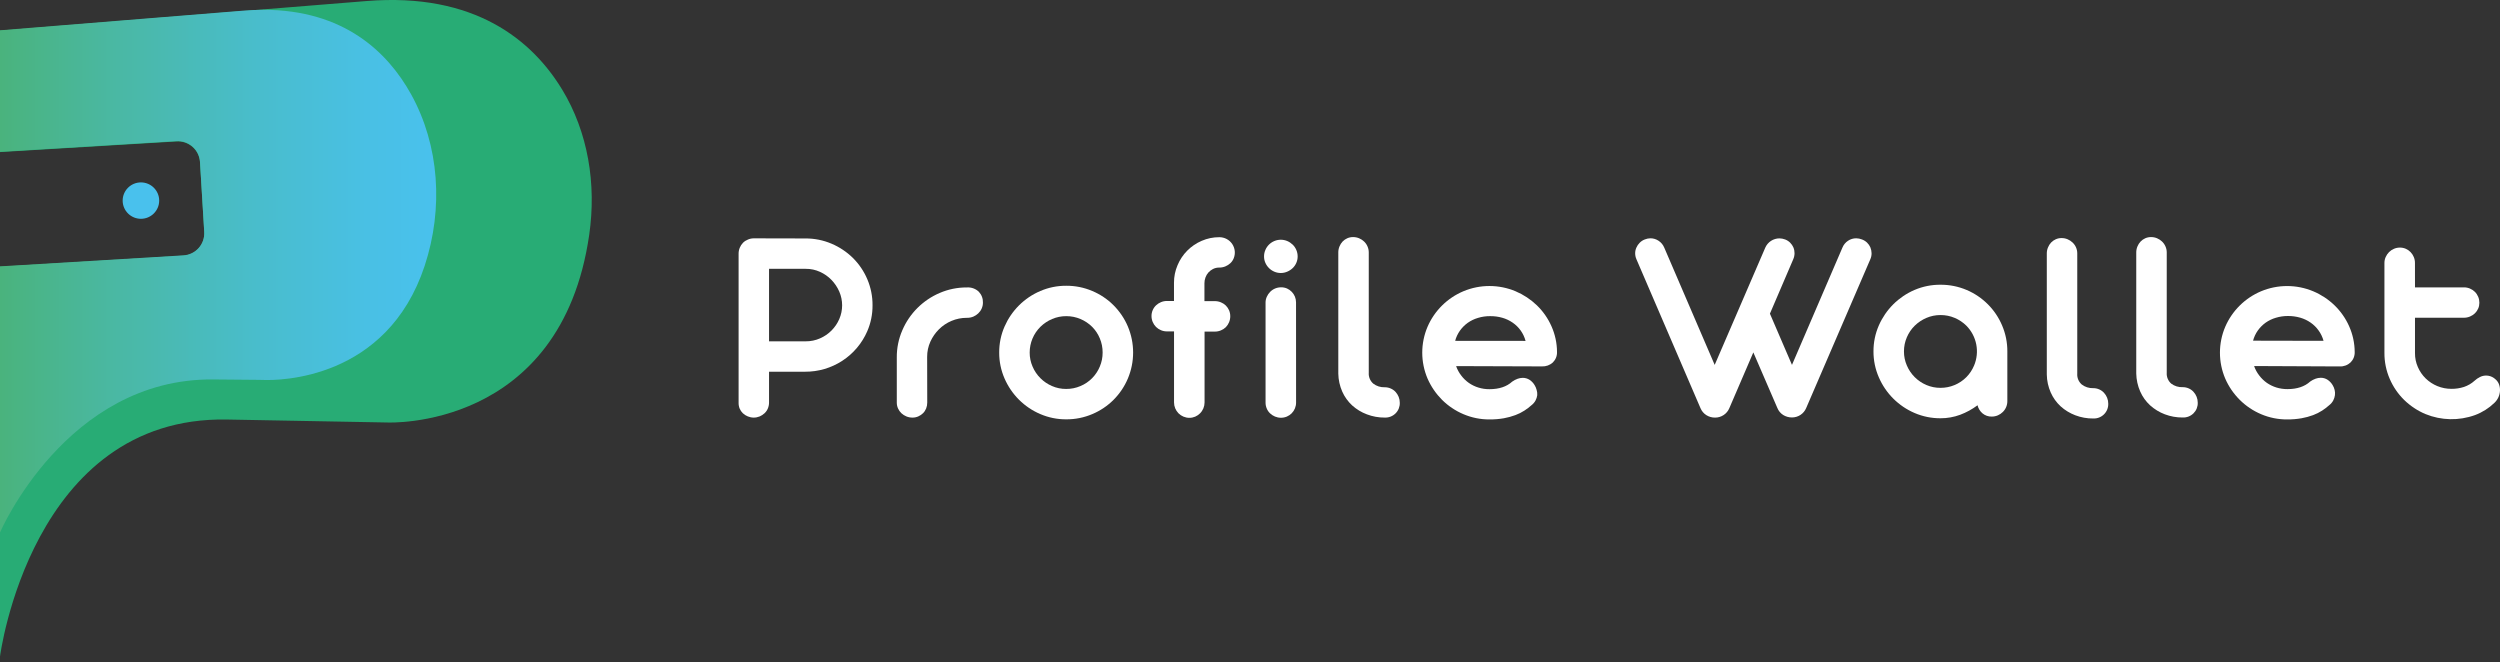 <svg width="321" height="85" viewBox="0 0 321 85" fill="none" xmlns="http://www.w3.org/2000/svg">
<rect x="0" y="0" width="321" height="85" fill="#333333" stroke="none"/>
<path d="M103.4 30.618C104.558 30.608 105.707 30.837 106.772 31.291C107.795 31.724 108.727 32.346 109.517 33.125C110.305 33.907 110.932 34.835 111.364 35.856C111.815 36.916 112.043 38.056 112.033 39.207C112.042 40.351 111.811 41.484 111.355 42.535C110.683 44.085 109.567 45.405 108.147 46.328C106.728 47.252 105.067 47.739 103.371 47.728H98.744V51.697C98.744 51.957 98.692 52.214 98.591 52.452C98.495 52.683 98.35 52.891 98.167 53.062C97.985 53.231 97.775 53.369 97.546 53.468C97.305 53.568 97.046 53.62 96.784 53.62C96.522 53.62 96.263 53.568 96.021 53.468C95.784 53.375 95.568 53.237 95.384 53.062C95.205 52.889 95.063 52.681 94.967 52.452C94.873 52.212 94.828 51.955 94.836 51.697V32.576C94.834 32.31 94.886 32.047 94.989 31.802C95.085 31.565 95.227 31.349 95.406 31.167C95.588 30.988 95.805 30.848 96.043 30.755C96.283 30.653 96.541 30.601 96.801 30.603L103.4 30.618ZM98.744 34.518V43.826H103.454C104.084 43.831 104.708 43.703 105.285 43.449C105.842 43.208 106.347 42.864 106.772 42.433C107.193 42.009 107.53 41.51 107.766 40.961C108.006 40.406 108.13 39.808 108.13 39.203C108.13 38.599 108.006 38.001 107.766 37.446C107.525 36.891 107.186 36.382 106.766 35.945C106.343 35.507 105.841 35.154 105.285 34.905C104.714 34.644 104.092 34.512 103.463 34.518H98.744Z" fill="white"/>
<path d="M119.058 51.697C119.059 51.956 119.011 52.212 118.915 52.453C118.824 52.681 118.687 52.889 118.511 53.062C118.334 53.231 118.129 53.368 117.905 53.468C117.672 53.57 117.419 53.622 117.163 53.62C116.895 53.621 116.628 53.57 116.38 53.468C116.145 53.371 115.929 53.234 115.743 53.062C115.559 52.889 115.412 52.682 115.31 52.453C115.202 52.215 115.147 51.958 115.148 51.697V45.892C115.139 44.691 115.382 43.503 115.861 42.402C116.784 40.248 118.505 38.532 120.667 37.611C121.762 37.141 122.942 36.902 124.135 36.907H124.17C124.445 36.89 124.721 36.93 124.98 37.024C125.24 37.118 125.477 37.265 125.676 37.456C125.853 37.641 125.991 37.86 126.082 38.099C126.174 38.338 126.216 38.593 126.208 38.848C126.21 39.115 126.154 39.379 126.045 39.622C125.942 39.856 125.792 40.066 125.606 40.241C125.42 40.416 125.204 40.557 124.969 40.657C124.719 40.759 124.452 40.81 124.182 40.809H124.135C123.462 40.806 122.795 40.94 122.176 41.202C121.573 41.455 121.025 41.822 120.561 42.281C120.102 42.74 119.729 43.277 119.46 43.867C119.182 44.484 119.041 45.153 119.046 45.828L119.058 51.697Z" fill="white"/>
<path d="M128.297 45.267C128.29 44.12 128.523 42.984 128.982 41.933C129.425 40.916 130.056 39.992 130.842 39.208C131.626 38.426 132.554 37.801 133.574 37.367C134.625 36.915 135.758 36.685 136.902 36.692C138.056 36.684 139.199 36.914 140.259 37.367C141.281 37.798 142.209 38.423 142.991 39.208C143.771 39.991 144.393 40.916 144.822 41.933C145.264 42.988 145.492 44.12 145.492 45.264C145.492 46.408 145.264 47.54 144.822 48.595C144.394 49.614 143.772 50.542 142.991 51.327C142.209 52.111 141.281 52.736 140.259 53.167C139.199 53.62 138.056 53.85 136.902 53.843C135.758 53.849 134.625 53.619 133.574 53.167C132.554 52.733 131.626 52.108 130.842 51.327C130.055 50.541 129.424 49.614 128.982 48.595C128.524 47.545 128.291 46.412 128.297 45.267V45.267ZM132.211 45.267C132.208 45.888 132.335 46.503 132.584 47.072C132.82 47.63 133.163 48.136 133.593 48.563C134.021 48.989 134.525 49.331 135.081 49.569C135.655 49.819 136.276 49.946 136.902 49.94C137.532 49.945 138.155 49.818 138.733 49.569C139.292 49.335 139.798 48.993 140.224 48.563C140.647 48.135 140.983 47.628 141.214 47.072C141.457 46.501 141.58 45.887 141.577 45.267C141.581 44.64 141.458 44.018 141.214 43.44C140.985 42.886 140.648 42.383 140.224 41.958C139.796 41.534 139.29 41.196 138.733 40.962C138.155 40.715 137.531 40.59 136.902 40.594C136.279 40.592 135.662 40.717 135.09 40.962C134.533 41.198 134.025 41.536 133.593 41.958C133.155 42.391 132.806 42.907 132.569 43.475C132.332 44.043 132.21 44.652 132.211 45.267V45.267Z" fill="white"/>
<path d="M150.74 38.652V36.298C150.737 35.523 150.894 34.755 151.201 34.042C151.787 32.643 152.896 31.524 154.294 30.924C155.011 30.611 155.785 30.452 156.568 30.457C156.894 30.456 157.216 30.535 157.504 30.688C157.792 30.841 158.038 31.063 158.219 31.333C158.401 31.604 158.512 31.915 158.543 32.239C158.575 32.562 158.525 32.889 158.399 33.189C158.303 33.42 158.159 33.628 157.975 33.798C157.788 33.969 157.573 34.107 157.338 34.204C157.092 34.306 156.828 34.358 156.561 34.356H156.472C156.217 34.365 155.967 34.429 155.74 34.544C155.522 34.655 155.327 34.804 155.163 34.984C154.998 35.17 154.869 35.386 154.784 35.619C154.694 35.857 154.649 36.11 154.65 36.364V38.665H155.982C156.248 38.663 156.513 38.715 156.759 38.817C156.996 38.911 157.212 39.052 157.396 39.229C157.571 39.406 157.713 39.614 157.813 39.842C157.915 40.084 157.967 40.344 157.966 40.606C157.966 40.871 157.914 41.133 157.813 41.377C157.716 41.614 157.574 41.829 157.396 42.012C157.212 42.19 156.996 42.33 156.759 42.424C156.513 42.527 156.248 42.578 155.982 42.577H154.666V51.672C154.667 52.197 154.458 52.7 154.087 53.072C153.909 53.252 153.698 53.396 153.466 53.497C153.229 53.598 152.975 53.65 152.717 53.649C152.457 53.65 152.199 53.598 151.959 53.497C151.721 53.398 151.505 53.254 151.322 53.072C150.953 52.699 150.746 52.196 150.746 51.672V42.551H149.826C149.565 42.552 149.307 42.5 149.068 42.399C148.83 42.301 148.614 42.157 148.431 41.977C148.251 41.794 148.107 41.579 148.007 41.342C147.906 41.103 147.854 40.847 147.854 40.587C147.851 40.331 147.901 40.076 148 39.84C148.099 39.603 148.246 39.389 148.431 39.21C148.616 39.035 148.832 38.895 149.068 38.798C149.307 38.697 149.565 38.645 149.826 38.646L150.74 38.652Z" fill="white"/>
<path d="M162.303 32.935C162.301 32.645 162.359 32.357 162.475 32.091C162.583 31.836 162.74 31.604 162.936 31.409C163.134 31.213 163.368 31.057 163.624 30.949C163.887 30.838 164.169 30.781 164.454 30.781C164.739 30.781 165.021 30.838 165.283 30.949C165.541 31.059 165.776 31.215 165.978 31.409C166.179 31.602 166.338 31.834 166.446 32.091C166.561 32.357 166.62 32.645 166.618 32.935C166.619 33.217 166.561 33.496 166.446 33.753C166.337 34.007 166.178 34.236 165.978 34.426C165.776 34.62 165.539 34.775 165.28 34.883C165.018 34.996 164.736 35.054 164.451 35.054C164.165 35.054 163.883 34.996 163.621 34.883C163.108 34.664 162.698 34.259 162.475 33.75C162.36 33.494 162.302 33.216 162.303 32.935ZM166.417 51.698C166.417 52.212 166.213 52.706 165.85 53.072C165.674 53.248 165.465 53.389 165.236 53.487C164.993 53.59 164.732 53.642 164.468 53.639C164.208 53.64 163.95 53.588 163.71 53.487C163.474 53.389 163.258 53.248 163.073 53.072C162.89 52.897 162.746 52.686 162.65 52.453C162.548 52.214 162.496 51.957 162.497 51.698V38.849C162.496 38.591 162.551 38.337 162.659 38.103C162.763 37.867 162.91 37.651 163.092 37.469C163.276 37.284 163.495 37.137 163.736 37.038C163.977 36.939 164.236 36.889 164.497 36.891C164.758 36.888 165.016 36.94 165.255 37.043C165.713 37.251 166.075 37.624 166.268 38.087C166.364 38.324 166.412 38.577 166.411 38.833L166.417 51.698Z" fill="white"/>
<path d="M177.803 49.724C178.069 49.722 178.333 49.778 178.576 49.886C178.81 49.988 179.019 50.137 179.191 50.324C179.359 50.511 179.494 50.726 179.589 50.958C179.685 51.199 179.733 51.455 179.733 51.713C179.741 51.967 179.696 52.22 179.602 52.456C179.507 52.692 179.365 52.906 179.184 53.084C179.003 53.263 178.787 53.402 178.549 53.494C178.311 53.586 178.057 53.627 177.803 53.617C177.017 53.623 176.237 53.481 175.503 53.201C174.807 52.941 174.166 52.551 173.615 52.053C173.072 51.553 172.638 50.947 172.341 50.273C172.022 49.547 171.851 48.765 171.838 47.973V32.414C171.836 32.149 171.888 31.885 171.991 31.64C172.085 31.405 172.222 31.19 172.395 31.006C172.565 30.831 172.767 30.691 172.991 30.593C173.223 30.491 173.475 30.439 173.729 30.441C173.996 30.439 174.26 30.491 174.506 30.593C174.742 30.691 174.958 30.831 175.143 31.006C175.333 31.185 175.484 31.401 175.586 31.64C175.695 31.884 175.75 32.148 175.749 32.414V47.852C175.729 48.115 175.771 48.378 175.871 48.621C175.971 48.865 176.126 49.081 176.325 49.255C176.747 49.58 177.27 49.746 177.803 49.724V49.724Z" fill="white"/>
<path d="M186.965 47.008C187.117 47.445 187.34 47.855 187.624 48.22C187.9 48.587 188.232 48.908 188.608 49.172C188.984 49.432 189.397 49.632 189.834 49.765C190.29 49.905 190.765 49.975 191.242 49.971C192.482 49.971 193.456 49.648 194.165 49.001C194.381 48.846 194.616 48.722 194.866 48.633C195.071 48.56 195.286 48.521 195.503 48.515C195.823 48.511 196.138 48.602 196.407 48.775C196.667 48.951 196.884 49.182 197.044 49.451C197.163 49.643 197.251 49.851 197.305 50.07C197.372 50.288 197.398 50.518 197.382 50.746C197.35 50.981 197.276 51.208 197.165 51.418C197.039 51.653 196.864 51.858 196.653 52.021C196.37 52.275 196.067 52.506 195.748 52.713C195.383 52.949 194.994 53.145 194.586 53.296C194.105 53.476 193.61 53.612 193.105 53.703C192.495 53.809 191.877 53.86 191.258 53.855C190.104 53.862 188.961 53.632 187.901 53.179C186.877 52.746 185.947 52.121 185.159 51.339C184.375 50.553 183.744 49.629 183.299 48.614C182.849 47.56 182.617 46.427 182.617 45.282C182.617 44.138 182.849 43.005 183.299 41.951C184.187 39.898 185.835 38.266 187.901 37.395C188.96 36.952 190.097 36.724 191.245 36.724C192.393 36.724 193.53 36.952 194.589 37.395C195.606 37.824 196.536 38.436 197.331 39.2C198.124 39.968 198.761 40.88 199.207 41.888C199.673 42.929 199.916 44.056 199.92 45.197C199.929 45.444 199.887 45.691 199.795 45.922C199.704 46.152 199.565 46.361 199.388 46.535C199.201 46.709 198.98 46.843 198.74 46.93C198.5 47.018 198.245 47.057 197.99 47.046L186.965 47.008ZM195.882 43.772C195.63 42.824 195.048 41.996 194.239 41.437C193.832 41.154 193.381 40.939 192.904 40.803C192.393 40.657 191.863 40.587 191.331 40.593C190.802 40.589 190.276 40.664 189.77 40.819C189.3 40.957 188.856 41.171 188.455 41.453C188.067 41.732 187.728 42.073 187.452 42.462C187.173 42.856 186.967 43.297 186.841 43.763L195.882 43.772Z" fill="white"/>
<path d="M227.258 40.276L230.09 46.853L236.567 31.793C236.713 31.434 236.964 31.128 237.287 30.914C237.596 30.706 237.961 30.595 238.335 30.597C238.588 30.601 238.838 30.65 239.073 30.743C239.319 30.834 239.544 30.974 239.733 31.155C239.913 31.328 240.057 31.535 240.156 31.764C240.253 31.999 240.305 32.25 240.309 32.503C240.315 32.769 240.263 33.032 240.156 33.274L231.911 52.399C231.76 52.756 231.507 53.06 231.183 53.274C230.858 53.488 230.478 53.602 230.09 53.601C229.691 53.604 229.3 53.494 228.962 53.284C228.624 53.07 228.363 52.756 228.214 52.386L225.128 45.248L222.042 52.418C221.891 52.775 221.637 53.079 221.313 53.293C220.989 53.507 220.609 53.621 220.22 53.62C219.822 53.626 219.43 53.515 219.093 53.303C218.758 53.09 218.497 52.78 218.345 52.415L210.119 33.29C210.012 33.049 209.957 32.789 209.956 32.526C209.955 32.275 210.007 32.028 210.109 31.799C210.211 31.562 210.358 31.346 210.542 31.165C210.727 30.978 210.951 30.834 211.198 30.743C211.428 30.649 211.673 30.6 211.921 30.597C212.291 30.598 212.652 30.708 212.959 30.914C213.286 31.127 213.54 31.433 213.689 31.793L220.166 46.853L226.663 31.793C226.818 31.44 227.073 31.14 227.396 30.93C227.72 30.719 228.098 30.607 228.484 30.606C228.737 30.611 228.988 30.66 229.223 30.752C229.462 30.843 229.679 30.984 229.86 31.165C230.036 31.34 230.176 31.546 230.274 31.774C230.371 32.008 230.42 32.26 230.418 32.513C230.417 32.778 230.362 33.041 230.255 33.284L227.258 40.276Z" fill="white"/>
<path d="M240.555 45.126C240.548 43.979 240.781 42.843 241.24 41.791C241.684 40.776 242.315 39.853 243.1 39.069C243.886 38.289 244.813 37.663 245.832 37.226C246.884 36.778 248.017 36.551 249.16 36.56C250.314 36.553 251.456 36.782 252.517 37.232C254.574 38.106 256.209 39.743 257.074 41.798C257.523 42.852 257.751 43.987 257.743 45.132V51.496C257.745 51.756 257.695 52.014 257.596 52.254C257.497 52.494 257.351 52.712 257.166 52.896C256.983 53.078 256.767 53.224 256.53 53.327C256.281 53.435 256.014 53.49 255.743 53.489C255.309 53.501 254.885 53.355 254.552 53.076C254.235 52.805 254.012 52.441 253.915 52.036C253.234 52.547 252.483 52.958 251.686 53.257C250.88 53.556 250.026 53.708 249.167 53.705C248.023 53.712 246.889 53.483 245.839 53.032C243.776 52.149 242.133 50.512 241.246 48.457C240.786 47.407 240.551 46.272 240.555 45.126V45.126ZM244.469 45.126C244.466 45.748 244.593 46.364 244.842 46.934C245.321 48.056 246.215 48.95 247.339 49.431C247.914 49.678 248.534 49.803 249.16 49.799C249.778 49.801 250.389 49.68 250.959 49.444C251.53 49.209 252.047 48.862 252.482 48.425C252.905 47.996 253.241 47.49 253.472 46.934C253.832 46.08 253.93 45.138 253.753 44.228C253.577 43.318 253.135 42.48 252.482 41.82C252.053 41.396 251.547 41.057 250.991 40.821C250.413 40.574 249.79 40.449 249.16 40.453C248.537 40.45 247.92 40.575 247.348 40.821C246.792 41.059 246.284 41.398 245.851 41.82C245.421 42.244 245.078 42.747 244.842 43.302C244.592 43.877 244.465 44.499 244.469 45.126V45.126Z" fill="white"/>
<path d="M268.77 49.839C269.037 49.837 269.301 49.892 269.544 50.001C269.778 50.103 269.988 50.253 270.159 50.442C270.329 50.628 270.464 50.843 270.557 51.076C270.653 51.316 270.702 51.573 270.7 51.831C270.708 52.085 270.664 52.338 270.57 52.574C270.475 52.81 270.333 53.023 270.152 53.202C269.971 53.381 269.755 53.52 269.517 53.612C269.279 53.704 269.025 53.745 268.77 53.735C267.985 53.741 267.205 53.602 266.471 53.322C265.776 53.06 265.137 52.671 264.586 52.174C264.043 51.674 263.61 51.068 263.312 50.394C262.992 49.667 262.821 48.884 262.809 48.091V32.545C262.807 32.279 262.859 32.016 262.962 31.771C263.056 31.536 263.193 31.321 263.366 31.136C263.536 30.961 263.738 30.82 263.962 30.721C264.195 30.618 264.448 30.566 264.704 30.568C264.969 30.567 265.233 30.618 265.478 30.721C265.713 30.82 265.929 30.961 266.114 31.136C266.306 31.315 266.458 31.53 266.562 31.77C266.666 32.01 266.72 32.268 266.72 32.529V47.967C266.7 48.229 266.742 48.492 266.842 48.736C266.942 48.979 267.098 49.196 267.296 49.369C267.717 49.693 268.239 49.859 268.77 49.839V49.839Z" fill="white"/>
<path d="M280.26 49.712C280.528 49.71 280.793 49.765 281.037 49.873C281.27 49.975 281.479 50.126 281.649 50.314C281.819 50.5 281.953 50.715 282.047 50.949C282.143 51.189 282.191 51.445 282.19 51.704C282.199 51.956 282.155 52.207 282.062 52.442C281.969 52.677 281.828 52.89 281.649 53.068C281.467 53.248 281.25 53.389 281.011 53.482C280.772 53.575 280.516 53.617 280.26 53.607C279.475 53.614 278.695 53.474 277.961 53.195C277.266 52.933 276.626 52.543 276.076 52.047C275.532 51.548 275.098 50.941 274.802 50.267C274.482 49.54 274.31 48.757 274.295 47.963V32.417C274.293 32.152 274.345 31.889 274.448 31.643C274.542 31.408 274.681 31.193 274.856 31.009C275.025 30.833 275.228 30.692 275.451 30.593C275.684 30.491 275.936 30.439 276.19 30.441C276.457 30.439 276.721 30.491 276.967 30.593C277.202 30.694 277.418 30.834 277.604 31.009C277.793 31.189 277.944 31.404 278.047 31.643C278.156 31.887 278.211 32.151 278.209 32.417V47.855C278.19 48.118 278.232 48.381 278.332 48.624C278.432 48.867 278.587 49.084 278.786 49.258C279.209 49.576 279.731 49.737 280.26 49.712V49.712Z" fill="white"/>
<path d="M289.426 46.999C289.579 47.435 289.801 47.845 290.085 48.211C290.362 48.577 290.694 48.898 291.069 49.163C291.445 49.421 291.859 49.621 292.295 49.756C292.751 49.895 293.226 49.964 293.703 49.962C294.94 49.962 295.915 49.638 296.626 48.991C296.84 48.835 297.077 48.711 297.327 48.623C297.531 48.55 297.746 48.51 297.964 48.506C298.285 48.5 298.6 48.59 298.868 48.766C299.127 48.942 299.344 49.171 299.505 49.439C299.627 49.634 299.717 49.849 299.769 50.073C299.822 50.293 299.834 50.521 299.805 50.746C299.771 50.981 299.698 51.21 299.588 51.421C299.461 51.656 299.287 51.861 299.075 52.024C298.792 52.277 298.489 52.508 298.171 52.716C297.805 52.951 297.416 53.147 297.008 53.3C296.528 53.478 296.032 53.613 295.528 53.703C294.918 53.809 294.3 53.86 293.68 53.855C292.527 53.863 291.384 53.634 290.324 53.182C289.3 52.748 288.369 52.122 287.582 51.339C286.796 50.556 286.165 49.633 285.722 48.617C285.272 47.563 285.041 46.43 285.041 45.286C285.041 44.141 285.272 43.008 285.722 41.954C286.609 39.902 288.258 38.27 290.324 37.398C291.383 36.956 292.519 36.728 293.668 36.728C294.816 36.728 295.953 36.956 297.012 37.398C298.03 37.825 298.96 38.437 299.754 39.204C300.546 39.971 301.183 40.884 301.629 41.891C302.094 42.932 302.337 44.058 302.343 45.197C302.352 45.444 302.31 45.691 302.218 45.922C302.127 46.153 301.988 46.362 301.811 46.536C301.624 46.71 301.404 46.846 301.164 46.934C300.924 47.022 300.668 47.062 300.413 47.05L289.426 46.999ZM298.343 43.763C298.213 43.285 297.997 42.835 297.706 42.433C297.427 42.041 297.083 41.699 296.687 41.425C296.28 41.142 295.829 40.928 295.352 40.79C294.842 40.644 294.313 40.572 293.782 40.574C293.254 40.571 292.728 40.647 292.222 40.8C291.75 40.937 291.305 41.152 290.903 41.434C290.517 41.713 290.179 42.052 289.903 42.44C289.624 42.835 289.417 43.276 289.292 43.744L298.343 43.763Z" fill="white"/>
<path d="M310.085 36.898H316.362C316.628 36.895 316.893 36.947 317.139 37.05C317.376 37.149 317.592 37.292 317.776 37.472C317.96 37.656 318.105 37.875 318.204 38.116C318.303 38.356 318.353 38.614 318.352 38.874C318.352 39.127 318.302 39.378 318.203 39.611C318.103 39.845 317.958 40.056 317.776 40.232C317.591 40.407 317.375 40.547 317.139 40.644C316.893 40.747 316.628 40.799 316.362 40.797H310.085V45.346C310.079 45.961 310.205 46.57 310.454 47.132C310.69 47.677 311.03 48.172 311.454 48.589C311.884 49.006 312.39 49.339 312.944 49.569C313.525 49.809 314.147 49.931 314.776 49.927C315.316 49.932 315.853 49.85 316.368 49.686C316.875 49.517 317.342 49.243 317.737 48.884C317.943 48.693 318.174 48.533 318.425 48.408C318.748 48.245 319.115 48.186 319.473 48.24C319.831 48.293 320.164 48.456 320.425 48.706C320.637 48.889 320.796 49.124 320.887 49.388C320.977 49.651 321.014 49.929 320.995 50.207C320.977 50.49 320.906 50.767 320.788 51.025C320.666 51.289 320.494 51.527 320.282 51.726C319.57 52.416 318.722 52.951 317.791 53.297C315.726 54.045 313.454 53.997 311.422 53.163C310.405 52.735 309.478 52.119 308.69 51.349C307.903 50.575 307.274 49.656 306.839 48.642C306.384 47.59 306.153 46.454 306.161 45.308V33.769C306.159 33.504 306.214 33.241 306.324 32.998C306.428 32.763 306.575 32.548 306.757 32.364C306.94 32.184 307.156 32.041 307.394 31.942C307.633 31.84 307.891 31.788 308.151 31.79C308.409 31.788 308.664 31.84 308.9 31.942C309.129 32.041 309.337 32.185 309.511 32.364C309.689 32.547 309.831 32.763 309.929 32.998C310.032 33.242 310.084 33.505 310.081 33.769L310.085 36.898Z" fill="white"/>
<path d="M72.182 11.504C68.365 5.211 60.994 -0.99 47.081 0.132L0 3.935V19.527L22.662 18.163C23.036 18.14 23.411 18.191 23.765 18.312C24.119 18.434 24.445 18.624 24.725 18.871C25.006 19.118 25.234 19.418 25.398 19.754C25.562 20.089 25.657 20.453 25.68 20.826L26.225 29.819C26.27 30.571 26.015 31.31 25.513 31.874C25.012 32.438 24.307 32.781 23.552 32.827L0 34.246V84.298C0 84.298 3.976 53.401 29.156 53.868L49.731 54.248C49.731 54.248 72.027 55.311 75.656 30.147C76.599 23.614 75.501 16.97 72.182 11.5" fill="#28AC75"/>
<path d="M31.259 1.367L0 3.891V19.485L22.66 18.119C23.415 18.073 24.157 18.328 24.723 18.827C25.29 19.327 25.634 20.03 25.68 20.782L26.225 29.775C26.248 30.148 26.198 30.521 26.076 30.874C25.954 31.227 25.764 31.553 25.516 31.833C25.267 32.113 24.966 32.341 24.63 32.505C24.293 32.669 23.927 32.765 23.552 32.787L0 34.202V68.369C0 68.369 8.513 48.565 27.347 48.721L33.263 48.774C33.461 48.774 33.658 48.774 33.854 48.787C35.761 48.855 49.676 48.831 54.531 34.121C56.961 26.745 56.415 18.656 52.782 12.101C49.764 6.657 44.13 1.263 33.817 1.261C32.993 1.261 32.143 1.296 31.259 1.367" fill="url(#paint0_linear_392_15)"/>
<path d="M15.749 25.757C15.749 27.047 16.804 28.094 18.095 28.094C19.385 28.094 20.44 27.047 20.44 25.757C20.44 24.466 19.385 23.42 18.095 23.42C16.804 23.42 15.749 24.466 15.749 25.757Z" fill="url(#paint1_linear_392_15)"/>
<defs>
<linearGradient id="paint0_linear_392_15" x1="0" y1="34.816" x2="56.013" y2="34.816" gradientUnits="userSpaceOnUse">
<stop stop-color="#4AB37D"/>
<stop offset="0.27" stop-color="#4AB8A4"/>
<stop offset="0.59" stop-color="#49BDCC"/>
<stop offset="0.84" stop-color="#49C0E4"/>
<stop offset="1" stop-color="#49C1ED"/>
</linearGradient>
<linearGradient id="paint1_linear_392_15" x1="11.68" y1="26.396" x2="16.363" y2="26.396" gradientUnits="userSpaceOnUse">
<stop stop-color="#4AB37D"/>
<stop offset="0.27" stop-color="#4AB8A4"/>
<stop offset="0.59" stop-color="#49BDCC"/>
<stop offset="0.84" stop-color="#49C0E4"/>
<stop offset="1" stop-color="#49C1ED"/>
</linearGradient>
</defs>
</svg>
